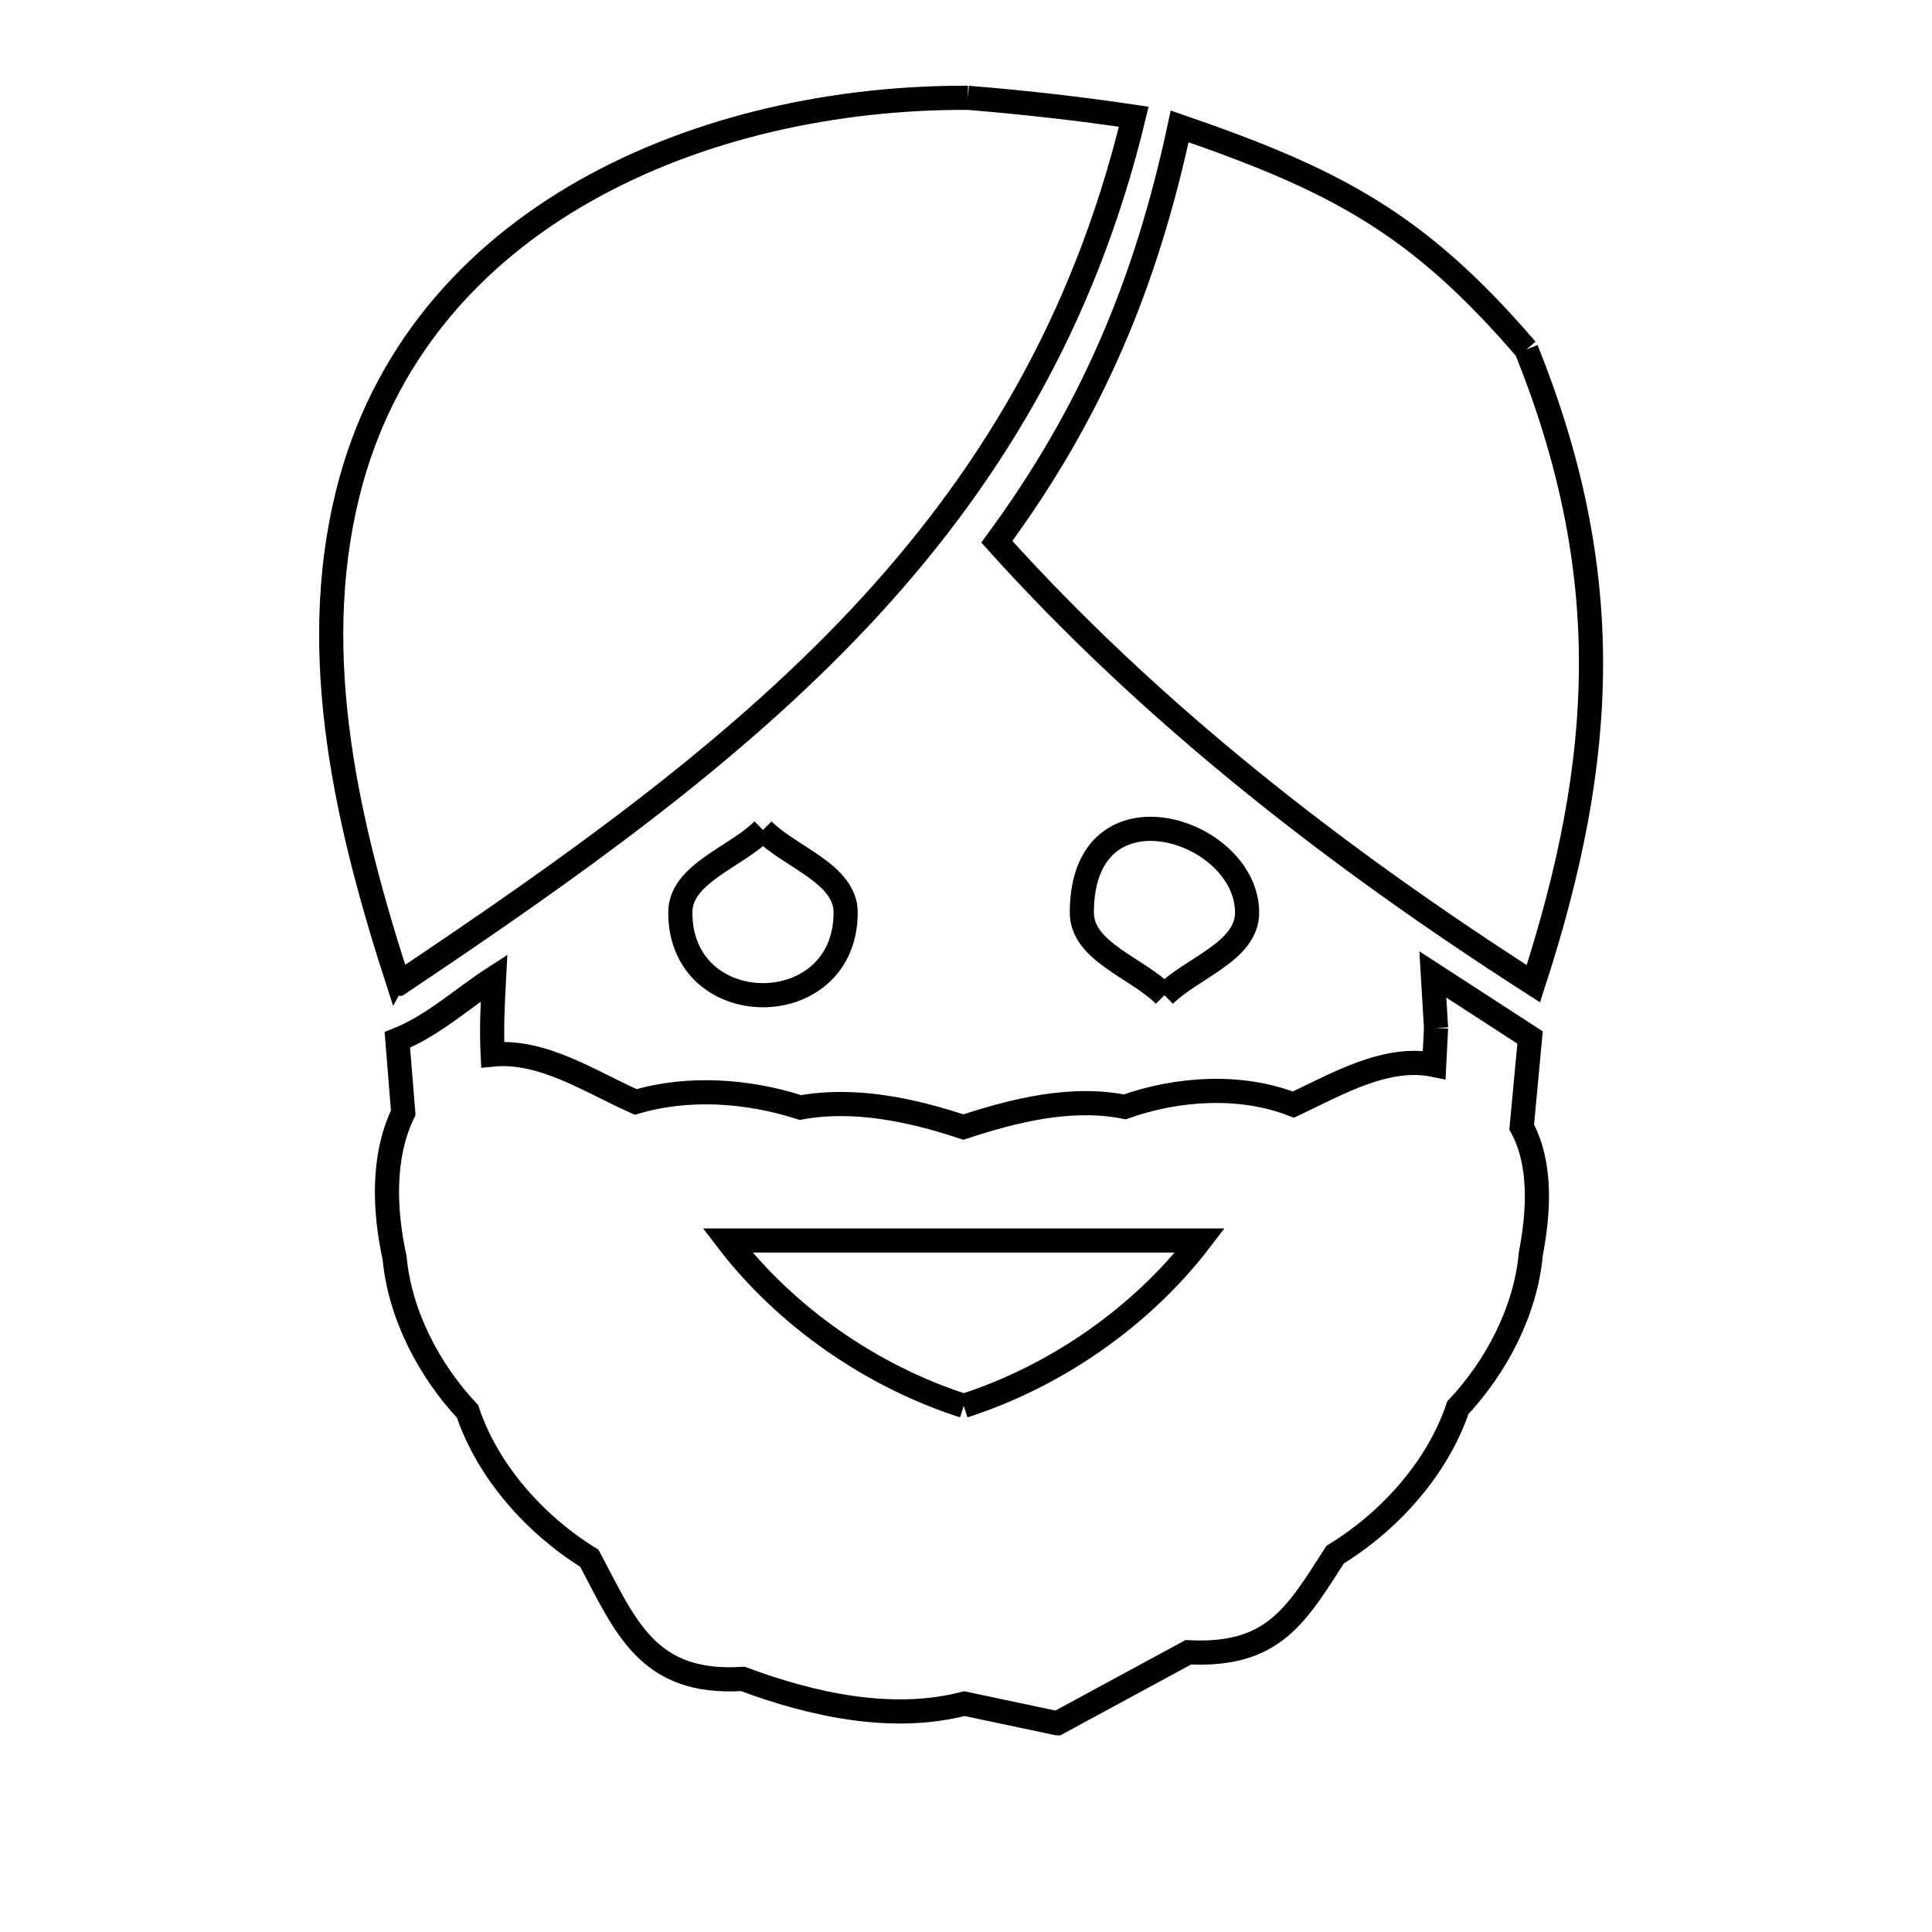 <svg xmlns="http://www.w3.org/2000/svg" viewBox="0.0 0.0 24.0 24.0" height="200px" width="200px"><path fill="none" stroke="black" stroke-width=".3" stroke-opacity="1.0"  filling="0" d="M12.024 1.215 L12.024 1.215 C12.713 1.271 13.4 1.348 14.084 1.45 L14.084 1.45 C13.462 4.028 12.254 6.002 10.665 7.69 C9.075 9.378 7.103 10.781 4.954 12.219 L4.954 12.219 C4.953 12.219 4.953 12.22 4.952 12.221 L4.952 12.221 C4.324 10.286 3.815 8.169 4.319 6.133 C4.747 4.405 5.854 3.172 7.263 2.373 C8.672 1.574 10.384 1.208 12.024 1.215 L12.024 1.215"></path>
<path fill="none" stroke="black" stroke-width=".3" stroke-opacity="1.0"  filling="0" d="M18.961 4.342 L18.961 4.342 C19.517 5.726 19.767 6.993 19.764 8.265 C19.761 9.537 19.505 10.814 19.048 12.22 L19.048 12.22 C17.835 11.442 16.652 10.607 15.53 9.697 C14.409 8.788 13.349 7.804 12.383 6.73 L12.383 6.73 C13.557 5.134 14.236 3.525 14.654 1.57 L14.654 1.57 C16.604 2.241 17.62 2.78 18.961 4.342 L18.961 4.342"></path>
<path fill="none" stroke="black" stroke-width=".3" stroke-opacity="1.0"  filling="0" d="M9.478 10.31 L9.478 10.31 C9.82 10.652 10.505 10.852 10.505 11.336 C10.505 12.705 8.451 12.705 8.451 11.336 C8.451 10.852 9.135 10.652 9.478 10.31 L9.478 10.31"></path>
<path fill="none" stroke="black" stroke-width=".3" stroke-opacity="1.0"  filling="0" d="M14.465 12.363 L14.465 12.363 C14.123 12.021 13.439 11.821 13.439 11.337 C13.439 9.645 15.492 10.29 15.492 11.337 C15.492 11.821 14.808 12.021 14.465 12.363 L14.465 12.363"></path>
<path fill="none" stroke="black" stroke-width=".3" stroke-opacity="1.0"  filling="0" d="M17.839 12.77 L17.839 12.77 C17.826 12.548 17.812 12.326 17.799 12.105 L17.799 12.105 C18.201 12.366 18.604 12.627 19.007 12.888 L19.007 12.888 C18.972 13.259 18.938 13.63 18.903 14.001 L18.903 14.001 C19.155 14.464 19.114 15.062 19.016 15.58 L19.016 15.58 C18.952 16.281 18.592 16.974 18.11 17.487 L18.11 17.487 C17.857 18.238 17.262 18.898 16.586 19.312 L16.586 19.312 C16.102 20.063 15.82 20.579 14.762 20.525 L14.762 20.525 C14.219 20.819 13.676 21.113 13.134 21.407 L13.133 21.407 C12.749 21.325 12.364 21.244 11.98 21.163 L11.98 21.163 C11.086 21.395 10.093 21.179 9.228 20.856 L9.228 20.856 C8.044 20.931 7.773 20.207 7.321 19.357 L7.321 19.357 C6.649 18.942 6.059 18.282 5.808 17.533 L5.808 17.533 C5.327 17.02 4.967 16.328 4.902 15.627 L4.902 15.627 C4.773 15.039 4.746 14.366 5.009 13.824 L5.009 13.824 C4.984 13.522 4.96 13.22 4.936 12.918 L4.936 12.918 C5.378 12.742 5.738 12.406 6.137 12.148 L6.137 12.148 C6.12 12.465 6.104 12.783 6.12 13.1 L6.12 13.1 C6.741 13.04 7.327 13.435 7.897 13.689 L7.897 13.689 C8.551 13.495 9.293 13.548 9.943 13.758 L9.943 13.758 C10.611 13.636 11.322 13.786 11.967 14.001 L11.967 14.001 C12.607 13.79 13.312 13.618 13.973 13.75 L13.973 13.75 C14.63 13.516 15.417 13.467 16.067 13.722 L16.067 13.722 C16.615 13.464 17.223 13.106 17.816 13.229 L17.816 13.229 C17.824 13.076 17.832 12.923 17.839 12.77 L17.839 12.77"></path>
<path fill="none" stroke="black" stroke-width=".3" stroke-opacity="1.0"  filling="0" d="M11.972 17.464 L11.972 17.464 C10.835 17.1 9.763 16.358 9.038 15.41 L14.906 15.41 C14.18 16.358 13.109 17.1 11.972 17.464 L11.972 17.464"></path></svg>